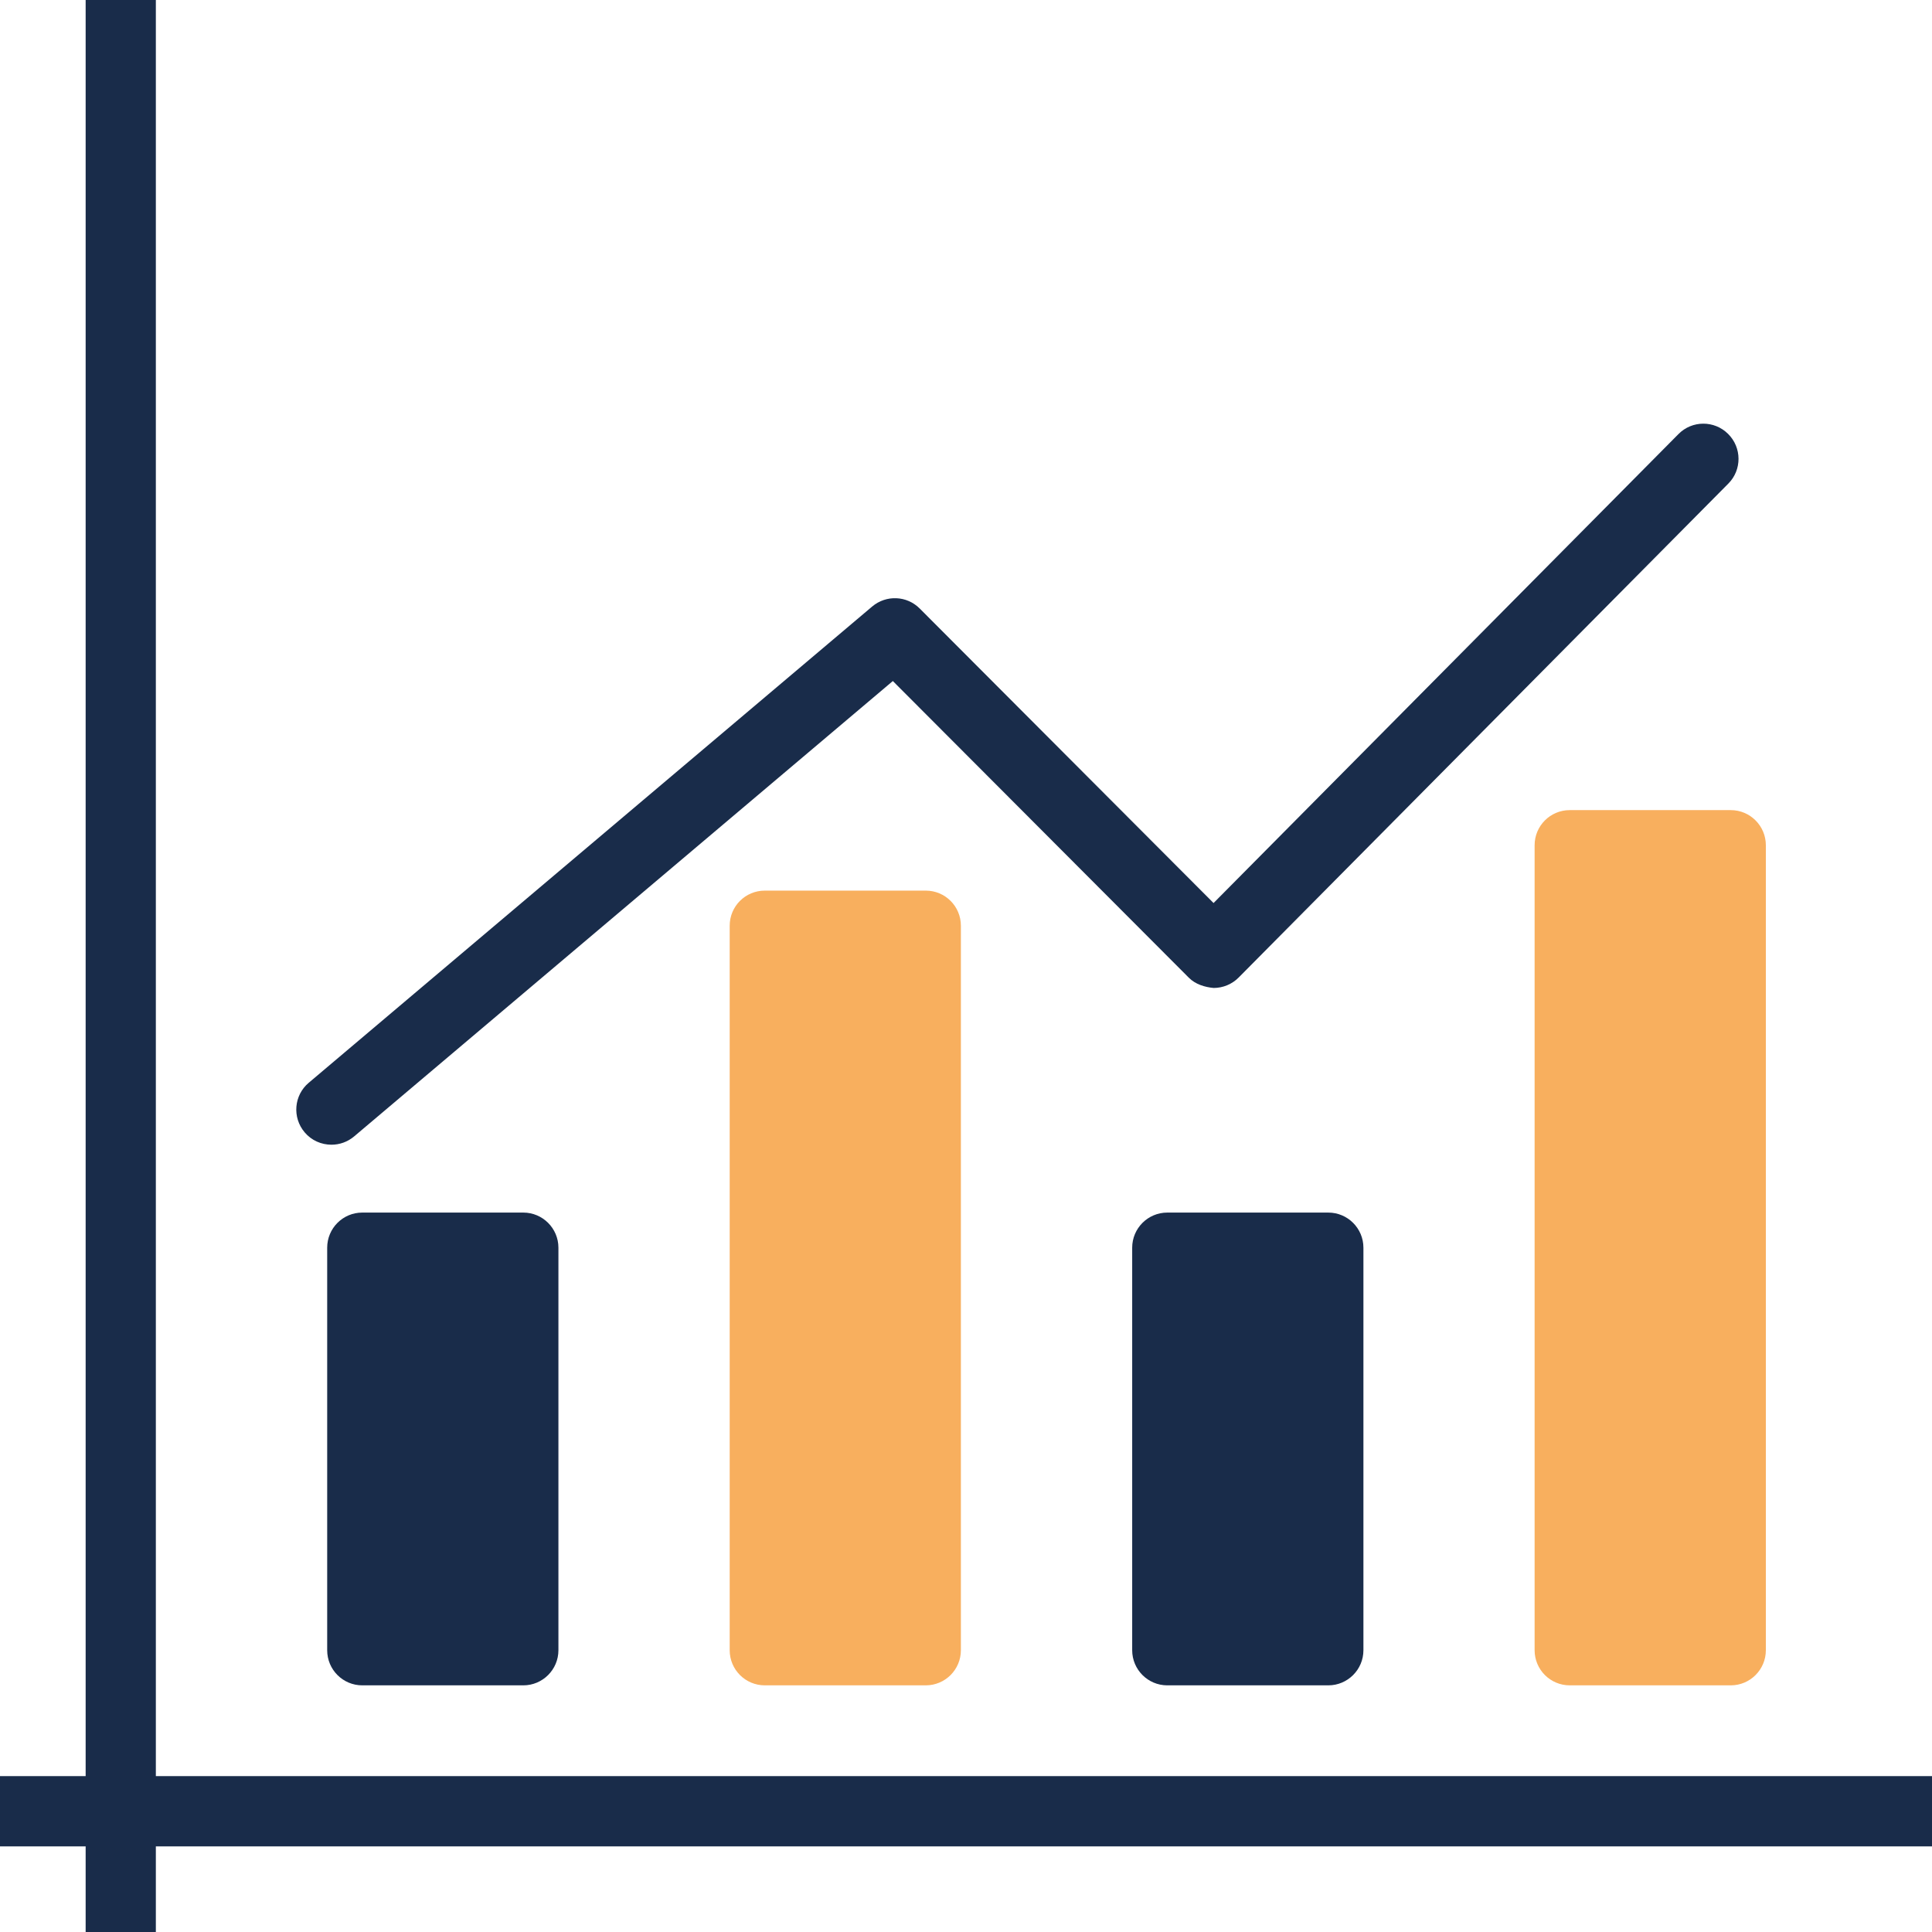 <svg class="grid4_svg" viewBox="0 0 54 54" fill="none" xmlns="http://www.w3.org/2000/svg">
<path d="M54 49.643H4.356V0H2.394V49.643H0V51.607H2.394V54H4.356V51.607H54V49.643Z" fill="#192C4A"/>
<path d="M21.377 24.893C20.834 24.893 20.395 25.331 20.395 25.874V46.124C20.395 46.667 20.834 47.106 21.377 47.106H25.875C26.417 47.106 26.857 46.667 26.857 46.124V25.874C26.857 25.331 26.417 24.893 25.875 24.893H21.377Z" fill="#F8AF5E"/>
<path d="M10.126 33.892C9.583 33.892 9.145 34.332 9.145 34.874V46.124C9.145 46.666 9.583 47.106 10.126 47.106H14.627C15.167 47.106 15.608 46.666 15.608 46.124V34.874C15.608 34.332 15.167 33.892 14.627 33.892H10.126Z" fill="#192C4A"/>
<path d="M32.626 33.892C32.084 33.892 31.645 34.332 31.645 34.874V46.124C31.645 46.666 32.084 47.106 32.626 47.106H37.126C37.668 47.106 38.108 46.666 38.108 46.124V34.874C38.108 34.332 37.668 33.892 37.126 33.892H32.626Z" fill="#192C4A"/>
<path d="M43.875 22.643C43.332 22.643 42.893 23.082 42.893 23.625V46.124C42.893 46.667 43.332 47.106 43.875 47.106H48.375C48.916 47.106 49.356 46.667 49.356 46.124V23.625C49.356 23.082 48.916 22.643 48.375 22.643H43.875Z" fill="#F8AF5E"/>
<path d="M9.264 31.995C9.489 31.995 9.713 31.919 9.897 31.764L24.955 19.035L33.227 27.326C33.41 27.512 33.677 27.592 33.922 27.614C34.184 27.613 34.434 27.51 34.619 27.324L48.308 13.516C48.69 13.132 48.686 12.509 48.301 12.128C47.917 11.745 47.294 11.746 46.913 12.133L33.919 25.24L25.707 17.009C25.346 16.646 24.77 16.622 24.378 16.952L8.629 30.264C8.214 30.614 8.164 31.234 8.514 31.648C8.707 31.878 8.985 31.995 9.264 31.995Z" fill="#192C4A"/>
</svg>
